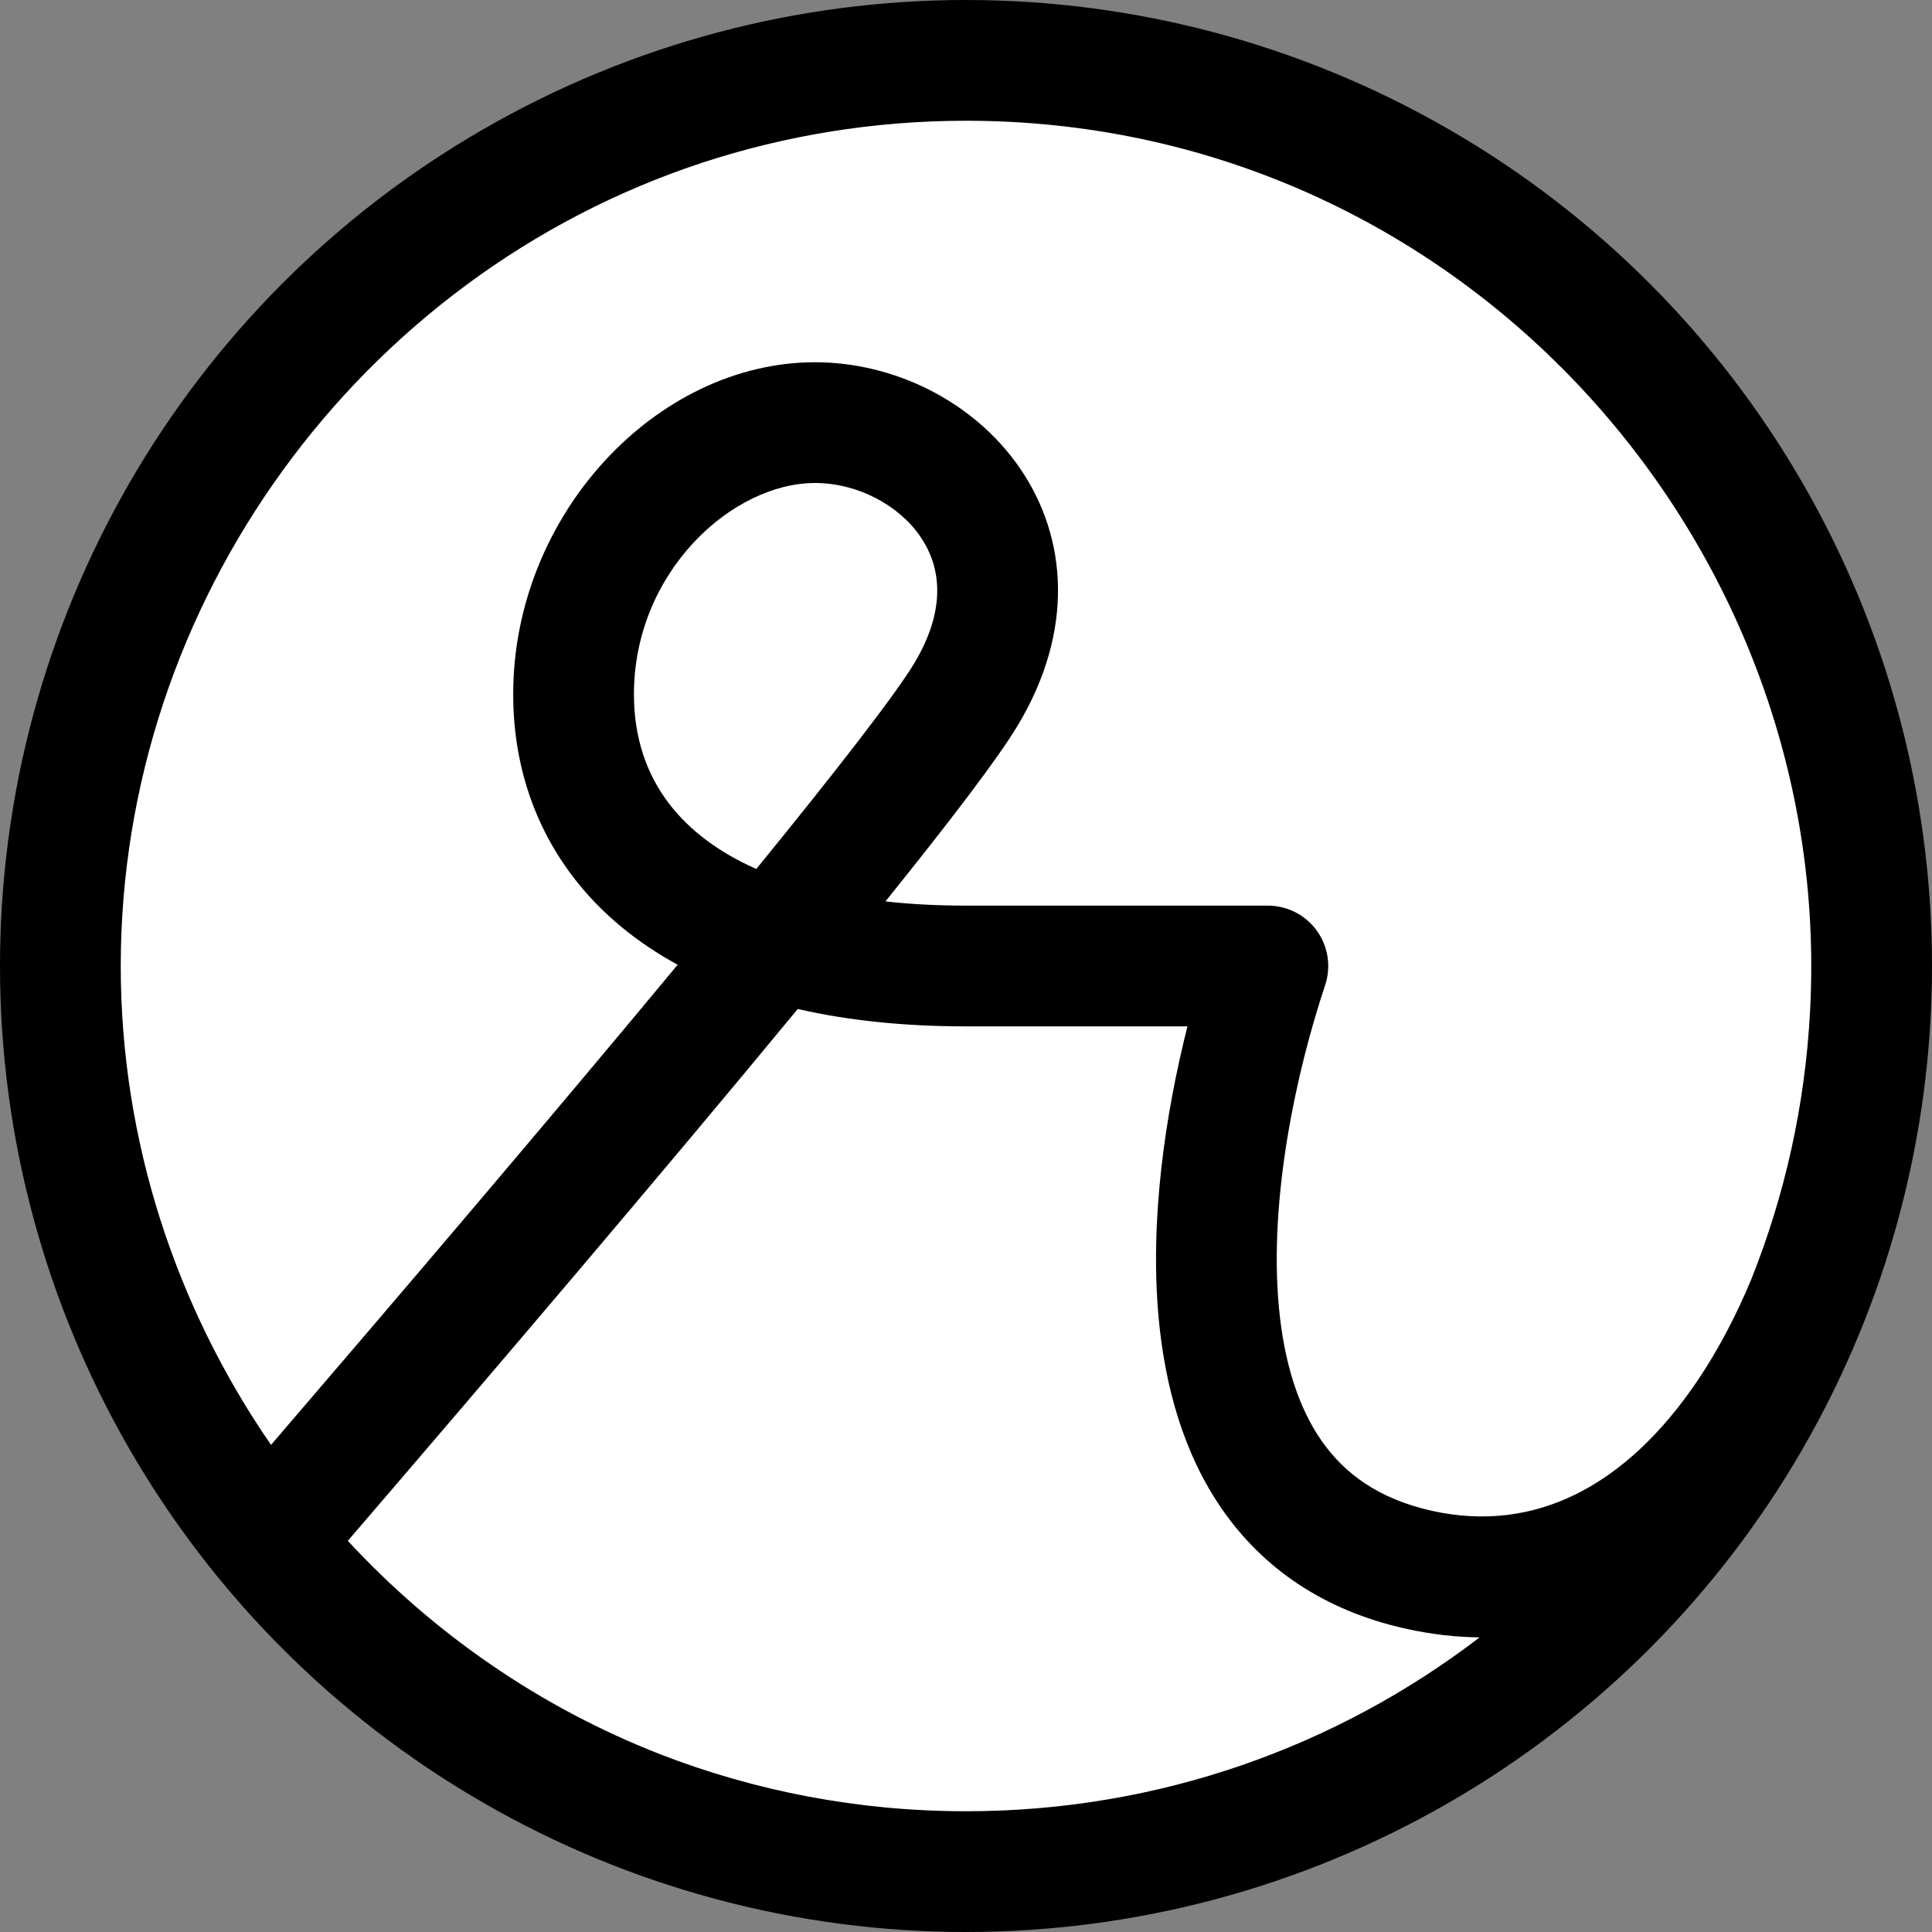 <svg width="32" height="32" viewBox="0 0 32 32" fill="none" xmlns="http://www.w3.org/2000/svg">
<rect x="0" y="0" width="32" height="32" fill="#808080" stroke="none"/>
<g clip-path="url(#clip0_302_10)">
<circle cx="16" cy="16" r="16" fill="black"/>
<path d="M16 30C19.2 30 22.149 28.926 24.507 27.12C24.112 27.116 23.704 27.07 23.283 26.976C21.921 26.674 20.922 25.972 20.25 25.01C19.596 24.072 19.296 22.949 19.192 21.843C19.038 20.197 19.305 18.436 19.668 17H16C14.97 17 14.041 16.902 13.213 16.712C10.954 19.451 8.069 22.835 5.761 25.521C7.181 27.055 8.941 28.279 10.94 29.058C12.509 29.666 14.216 30 16 30Z" fill="white"/>
<path d="M2 16C2 18.889 2.91 21.642 4.489 23.932C6.598 21.476 9.134 18.5 11.224 15.979C10.536 15.604 9.966 15.131 9.526 14.568C8.825 13.671 8.5 12.607 8.5 11.5C8.5 8.525 10.874 6 13.5 6C14.81 6 16.125 6.646 16.885 7.743C17.687 8.902 17.795 10.453 16.858 12.014C16.525 12.569 15.715 13.627 14.666 14.93C15.075 14.976 15.519 15 16 15H21C21.321 15 21.623 15.155 21.811 15.415C21.999 15.676 22.05 16.011 21.949 16.316C21.469 17.754 21.014 19.853 21.183 21.657C21.267 22.551 21.498 23.303 21.89 23.865C22.266 24.403 22.829 24.826 23.717 25.024C25.436 25.406 26.942 24.6 28.11 22.877C28.45 22.375 28.75 21.806 29.007 21.189C29.561 19.801 29.9 18.303 29.981 16.737C29.994 16.492 30 16.246 30 16C30 8.53 23.926 2 16 2C14.472 2 13.002 2.245 11.625 2.697C5.945 4.57 2 9.98 2 16Z" fill="white"/>
<path d="M15.143 10.986C14.833 11.501 13.874 12.739 12.527 14.393C11.874 14.104 11.413 13.734 11.101 13.336C10.702 12.825 10.5 12.207 10.5 11.5C10.5 9.475 12.126 8 13.5 8C14.19 8 14.875 8.354 15.24 8.882C15.563 9.348 15.705 10.047 15.143 10.986Z" fill="white"/>
</g>
<defs>
<clipPath id="clip0_302_10">
<rect width="32" height="32" rx="4" fill="white"/>
</clipPath>
</defs>
</svg>
